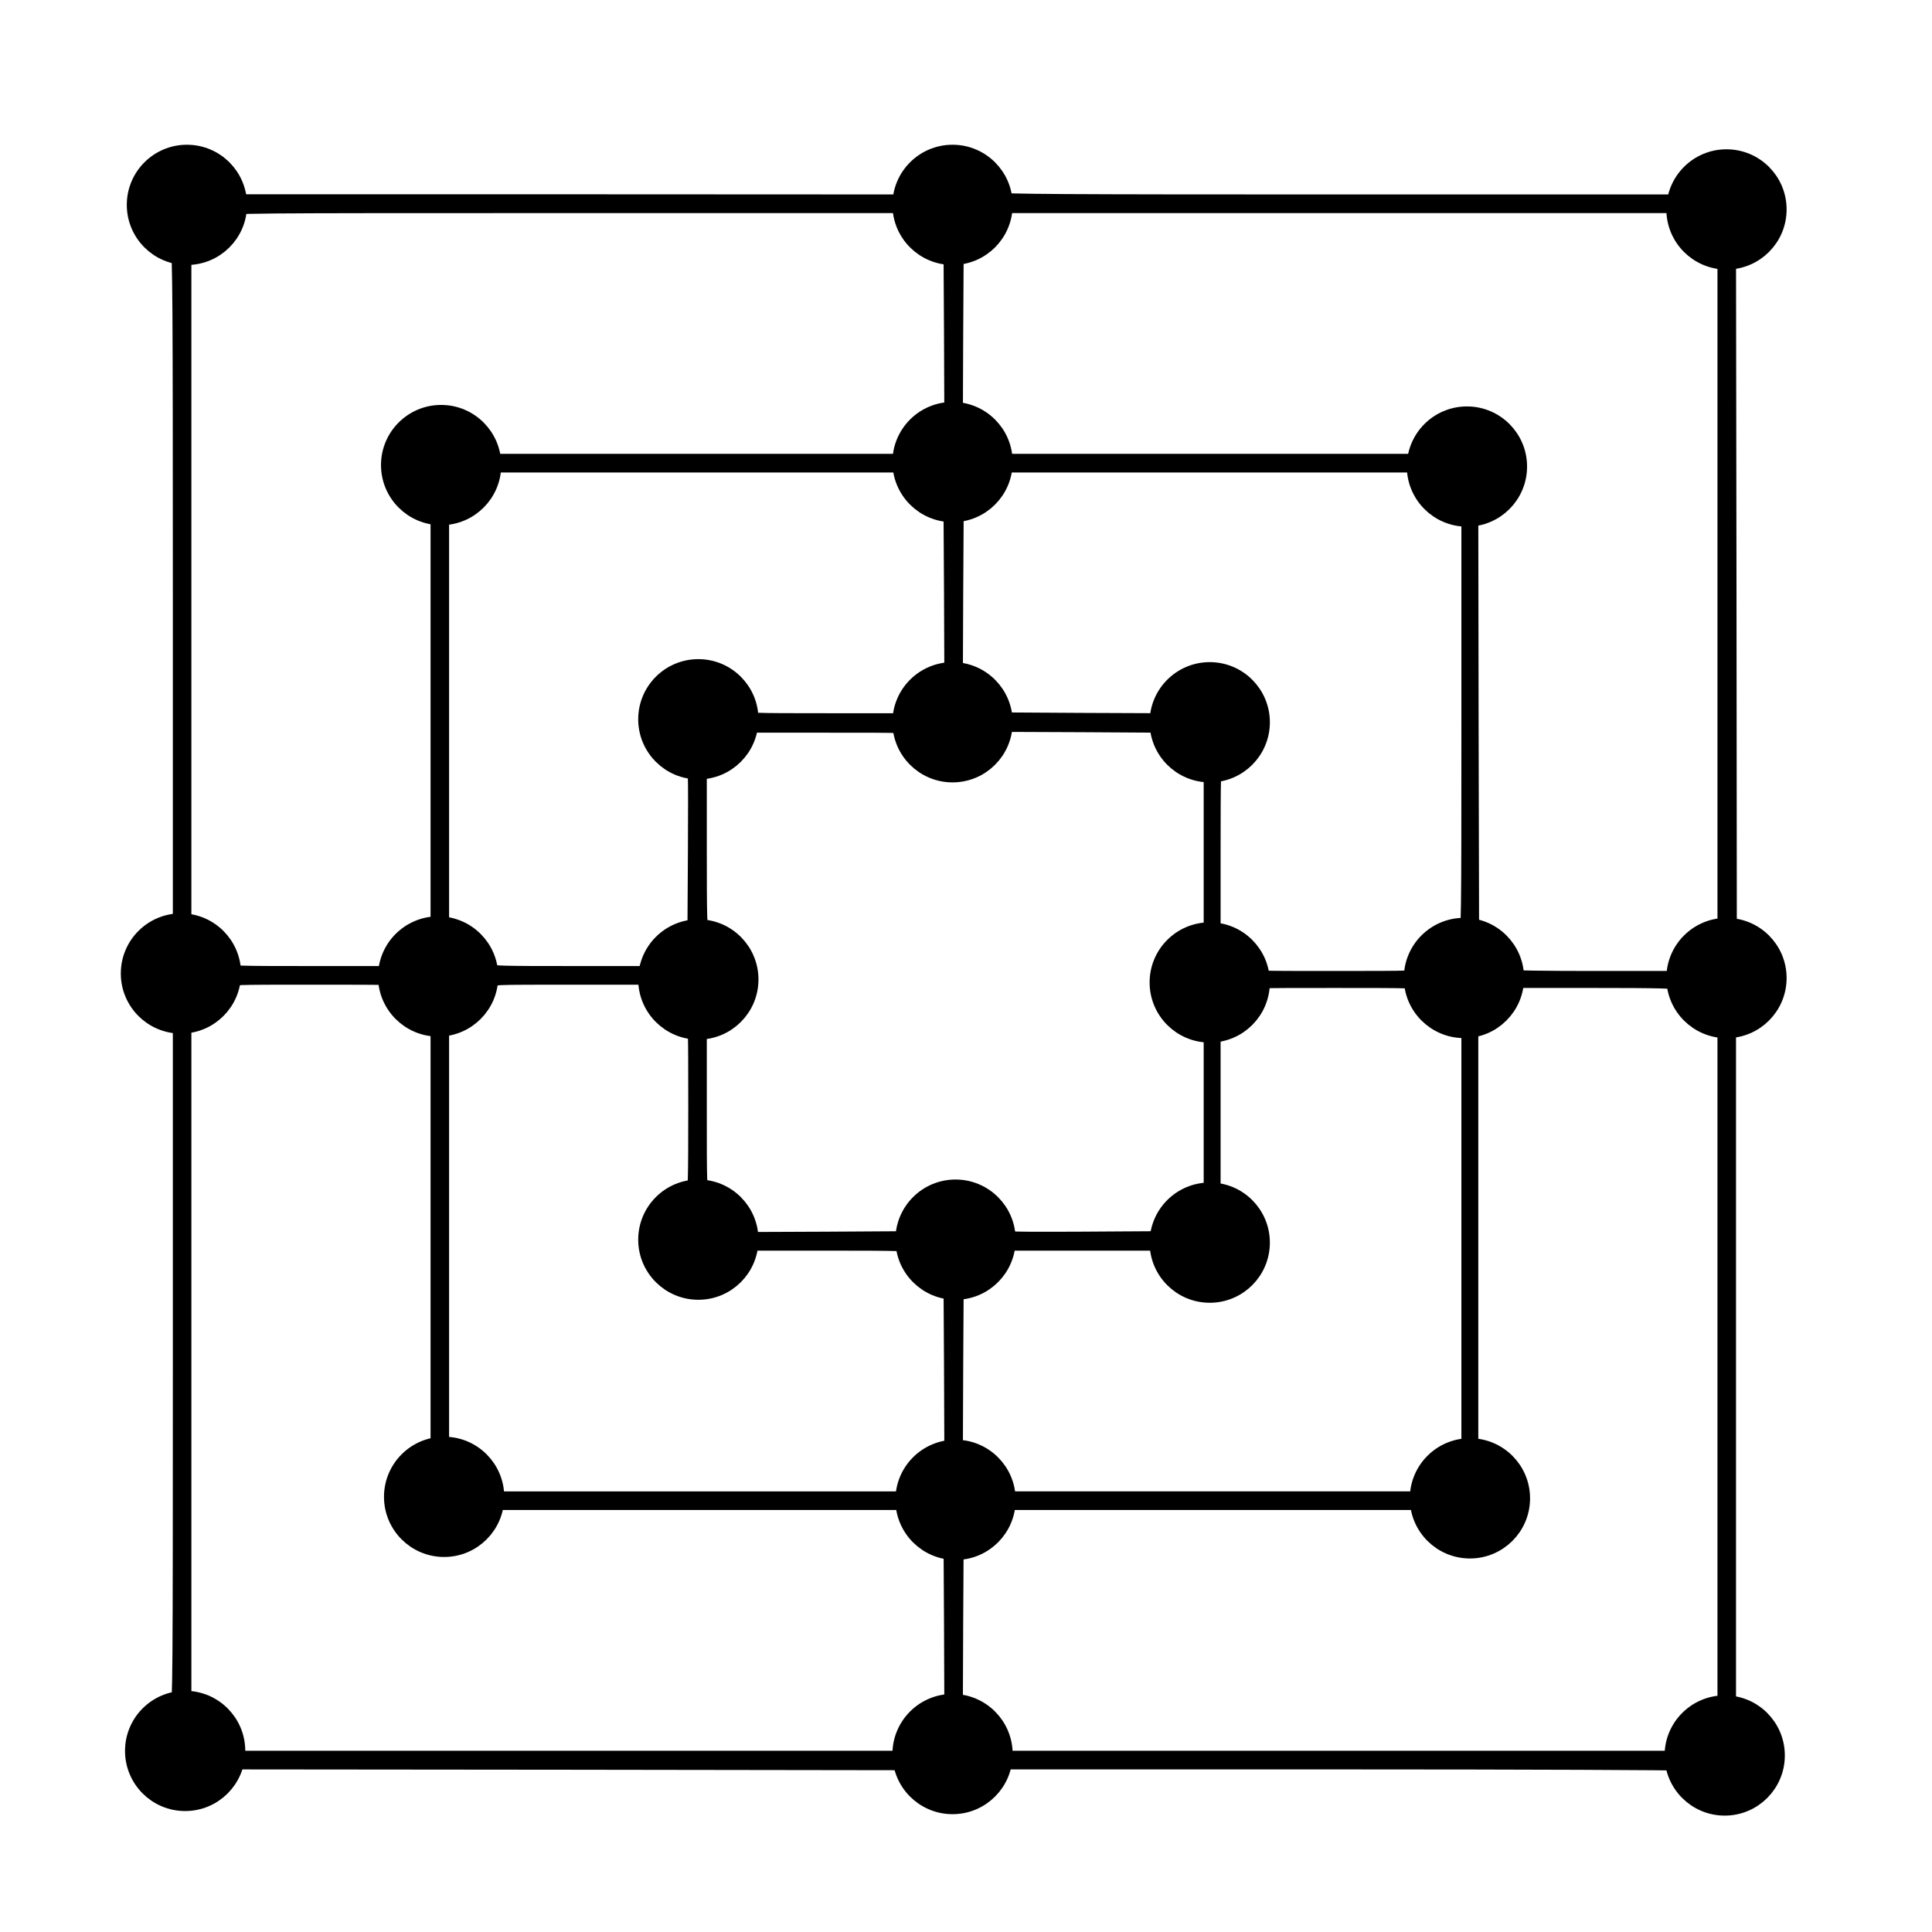 <?xml version="1.0"?>
<svg xmlns="http://www.w3.org/2000/svg" xmlns:svg="http://www.w3.org/2000/svg"
  id="svg1" width="100%" height="100%" viewBox="0 0 500 500" preserveAspectRatio="xMaxYMax">
 <g display="inline" stroke="null">
  <g fill="#000000" id="layer1">
   <path stroke="null" id="svg_1" d="m44.597,464.685c-1.435,-0.34 -3.25,-1.445 -4.812,-2.762c-4.052,-3.569 -4.812,-10.919 -1.604,-15.465c1.351,-1.869 5.192,-4.758 6.374,-4.758c0.633,0 0.675,-8.115 0.675,-88.754l0,-88.754l-1.435,-0.255c-0.76,-0.17 -1.857,-0.68 -2.406,-1.147c-0.549,-0.51 -1.309,-1.105 -1.688,-1.402c-2.448,-1.784 -4.01,-7.095 -3.293,-11.174c0.675,-3.739 3.884,-7.478 7.387,-8.625l1.435,-0.51l0,-88.117c0,-74.436 -0.084,-88.117 -0.591,-88.117c-1.351,0 -4.643,-2.379 -6.121,-4.419c-5.234,-7.053 -1.393,-17.165 7.092,-18.737c5.656,-1.062 10.426,1.317 12.917,6.458l1.266,2.634l87.675,0l87.717,0.042l0.253,-1.147c0.169,-0.637 0.549,-1.445 0.886,-1.742c0.295,-0.297 0.549,-0.807 0.549,-1.062c0,-0.722 1.9,-2.719 3.715,-3.866c3.25,-2.039 9.709,-2.039 12.579,0.042c2.448,1.784 5.234,5.651 5.234,7.223c0,0.467 17.307,0.552 87.759,0.552l87.801,0l1.309,-2.762c2.406,-5.098 7.134,-7.435 12.917,-6.373c4.052,0.722 7.345,3.696 8.822,7.902c1.9,5.353 -0.844,11.854 -6.079,14.403l-2.153,1.062l0.127,88.542l0.084,88.499l1.646,0.68c2.026,0.807 4.897,3.611 5.994,5.863c1.224,2.549 1.098,7.393 -0.253,10.154c-1.224,2.549 -3.377,4.674 -5.783,5.736l-1.815,0.807l0,88.075l0,88.075l1.815,0.807c2.448,1.147 5.572,4.546 6.374,6.925c1.857,5.481 -0.422,11.429 -5.572,14.488c-1.773,1.02 -2.406,1.147 -5.825,1.147c-3.715,0 -3.926,-0.042 -6.036,-1.487c-1.942,-1.317 -4.686,-4.589 -4.686,-5.608c0,-0.17 -39.806,-0.34 -88.434,-0.34l-88.434,0l-0.802,1.614c-0.929,1.784 -3.081,3.909 -5.234,5.056c-0.971,0.552 -2.364,0.722 -5.15,0.765c-3.377,0 -4.01,-0.127 -5.741,-1.147c-2.279,-1.402 -3.546,-2.719 -4.517,-4.631l-0.718,-1.445l-88.308,-0.127l-88.35,-0.085l-0.844,1.657c-0.802,1.614 -3.419,4.079 -5.403,5.141c-1.224,0.595 -6.585,0.935 -8.316,0.467zm190.503,-13.383c0.886,-4.419 4.77,-8.837 8.653,-9.772l1.14,-0.255l-0.084,-21.541l-0.127,-21.541l-1.266,-0.255c-2.659,-0.552 -5.699,-3.059 -7.007,-5.821l-0.886,-1.827l-54.327,0l-54.369,0l-0.76,1.699c-0.844,1.869 -3.124,4.164 -5.361,5.396c-1.013,0.552 -2.364,0.722 -5.192,0.765c-3.293,0 -4.01,-0.127 -5.488,-1.02c-3.588,-2.167 -5.656,-5.268 -6.29,-9.262c-0.633,-4.249 1.815,-9.092 5.783,-11.599l2.406,-1.487l0,-55.317l0,-55.275l-1.266,-0.425c-0.675,-0.255 -1.773,-0.935 -2.406,-1.53c-0.633,-0.595 -1.309,-1.105 -1.435,-1.105c-0.38,0 -2.913,-5.311 -2.913,-6.118c0,-0.637 -1.984,-0.68 -22.161,-0.68c-21.993,0 -22.161,0 -22.161,0.85c0,1.02 -2.406,5.948 -2.87,5.948c-0.211,0 -0.971,0.552 -1.773,1.275c-0.886,0.765 -2.195,1.402 -3.63,1.699l-2.279,0.467l0,88.329l0,88.329l1.604,0.297c1.351,0.255 3.25,1.147 3.884,1.869c0.127,0.127 0.718,0.552 1.351,0.977c1.604,1.02 3.588,4.674 3.926,7.18l0.295,2.039l87.295,0l87.252,0l0.464,-2.294zm198.65,0.807c0.338,-1.784 1.688,-5.013 2.448,-5.991c2.153,-2.634 4.517,-4.206 7.007,-4.631l1.773,-0.297l0,-87.905l0,-87.905l-1.013,0c-1.857,0 -4.348,-1.19 -6.121,-2.932c-1.646,-1.614 -3.841,-5.481 -3.841,-6.713c0,-0.425 -4.601,-0.552 -21.486,-0.552l-21.486,0l-0.549,1.614c-1.14,3.569 -3.715,6.585 -6.796,7.86l-1.604,0.68l0,54.723l0,54.723l1.815,0.807c2.448,1.147 5.572,4.546 6.374,6.925c1.857,5.481 -0.422,11.429 -5.572,14.488c-1.773,1.02 -2.406,1.147 -5.825,1.147c-3.757,0 -3.926,-0.042 -6.163,-1.572c-1.393,-0.977 -2.828,-2.464 -3.715,-3.951l-1.477,-2.337l-54.707,0l-54.749,0l-0.549,1.36c-1.14,2.804 -4.517,5.693 -7.303,6.246l-1.309,0.297l-0.127,21.541l-0.084,21.541l1.14,0.255c0.675,0.127 2.237,0.935 3.504,1.784c2.786,1.869 4.854,5.098 5.277,8.2l0.295,2.082l87.295,0l87.295,0l0.253,-1.487zm-198.608,-67.766c0.886,-4.249 4.854,-8.582 8.611,-9.517l1.14,-0.255l-0.084,-21.286l-0.127,-21.286l-2.153,-0.935c-1.224,-0.467 -2.744,-1.402 -3.461,-1.997c-1.435,-1.275 -3.461,-4.334 -3.461,-5.268c0,-0.552 -2.533,-0.637 -21.317,-0.637l-21.275,0l-0.422,1.487c-0.464,1.784 -3.546,4.928 -6.036,6.203c-4.348,2.252 -9.54,1.19 -13.339,-2.634c-2.448,-2.464 -3.461,-4.886 -3.461,-8.285c0,-2.464 1.351,-5.906 3.039,-7.86c1.14,-1.36 4.263,-3.356 5.192,-3.356c0.549,0 0.633,-2.634 0.633,-22.305c0,-20.946 -0.042,-22.305 -0.718,-22.305c-2.195,0 -6.079,-3.824 -7.387,-7.265l-0.971,-2.507l-21.19,0c-21.064,0 -21.233,0 -21.233,0.85c0,1.02 -2.364,5.948 -2.87,5.948c-0.169,0 -0.844,0.51 -1.52,1.105c-1.182,1.147 -4.221,2.294 -6.036,2.294l-0.971,0l0,54.978l0,54.935l2.026,0.297c4.306,0.595 8.907,5.311 9.582,9.814l0.253,1.912l53.567,0l53.525,0l0.464,-2.124zm132.124,0c1.013,-4.801 5.108,-8.922 9.456,-9.559l1.984,-0.297l0,-54.553l0,-54.553l-1.224,0c-2.153,0 -4.601,-1.19 -6.458,-3.102c-1.815,-1.869 -3.715,-5.098 -3.715,-6.415c0,-0.637 -1.857,-0.68 -21.739,-0.68c-21.57,0 -21.739,0 -21.739,0.85c0,1.02 -2.364,5.948 -2.87,5.948c-0.169,0 -0.802,0.467 -1.435,1.02c-0.591,0.595 -1.773,1.36 -2.617,1.699l-1.52,0.637l0,21.626l0,21.668l1.182,0.212c1.731,0.34 5.023,3.484 6.29,5.991c2.322,4.504 1.055,10.962 -2.786,14.148c-5.783,4.801 -13.17,3.781 -17.898,-2.464c-0.633,-0.85 -1.14,-1.954 -1.14,-2.422l0,-0.935l-21.275,0l-21.275,0l-1.098,2.252c-1.266,2.592 -3.546,4.631 -6.458,5.778l-2.026,0.807l-0.127,21.286l-0.084,21.286l1.14,0.255c3.715,0.765 8.147,5.693 8.78,9.729l0.253,1.912l53.989,0l53.947,0l0.464,-2.124zm-131.955,-67.086c0.211,-1.02 0.633,-2.167 0.971,-2.464c0.338,-0.34 0.591,-0.85 0.591,-1.105c0,-1.317 4.643,-4.971 6.29,-4.971c0.464,0 0.971,-0.17 1.098,-0.425c0.338,-0.552 4.221,-0.552 5.192,-0.042c0.38,0.255 1.224,0.51 1.815,0.637c2.491,0.552 7.134,6.076 7.134,8.582c0.042,1.912 -0.422,1.869 21.317,1.784l20.642,-0.127l0.38,-1.912c0.211,-1.02 0.971,-2.762 1.646,-3.866c1.393,-2.082 4.77,-4.631 6.205,-4.631c0.464,0 0.971,-0.17 1.098,-0.425c0.127,-0.212 0.718,-0.425 1.309,-0.425l1.013,0l0,-21.243l0,-21.243l-1.435,0c-1.562,0 -4.263,-1.02 -5.192,-1.954c-0.338,-0.297 -0.929,-0.807 -1.351,-1.105c-1.351,-0.977 -2.913,-3.994 -3.377,-6.458c-0.464,-2.634 -0.084,-5.778 1.013,-7.902c1.52,-2.932 6.543,-6.373 9.287,-6.373l1.055,0l0,-21.626l0,-21.626l-1.9,-0.255c-1.013,-0.17 -2.744,-0.807 -3.799,-1.402c-2.153,-1.19 -5.108,-4.843 -5.361,-6.5l-0.127,-1.062l-21.148,-0.127l-21.148,-0.085l-0.76,1.912c-0.802,2.209 -3.715,5.438 -5.277,5.948c-0.591,0.17 -1.182,0.552 -1.351,0.807c-0.211,0.297 -1.773,0.467 -4.221,0.467c-3.588,-0.042 -4.095,-0.127 -6.036,-1.317c-2.111,-1.275 -5.108,-5.013 -5.361,-6.755c-0.127,-0.85 -0.464,-0.85 -21.233,-0.85l-21.106,0l-0.549,1.827c-0.338,0.977 -0.76,1.784 -0.929,1.784c-0.211,0 -0.76,0.637 -1.224,1.402c-0.507,0.807 -1.604,1.784 -2.575,2.209c-0.929,0.425 -1.688,0.935 -1.688,1.147c0,0.17 -0.422,0.34 -0.929,0.34c-0.549,0 -1.393,0.127 -1.9,0.255l-0.971,0.255l0,21.201c0,18.949 0.084,21.201 0.675,21.201c1.477,0 5.15,1.997 7.007,3.824c1.182,1.147 2.279,2.719 2.659,3.781c0.844,2.422 0.802,6.713 -0.042,8.795c-1.52,3.696 -4.981,6.628 -8.4,7.138l-1.9,0.297l0,21.668c0,21.328 0,21.626 0.844,21.626c0.464,0 0.844,0.212 0.844,0.425c0,0.255 0.422,0.425 0.886,0.425c3.124,0 8.4,6.033 8.4,9.602l0,1.02l20.768,-0.085l20.768,-0.127l0.38,-1.869zm131.997,-66.236c0,-1.19 1.815,-4.376 3.293,-5.736c0.295,-0.297 0.971,-0.85 1.435,-1.317c0.929,-0.85 4.728,-2.379 5.91,-2.379c0.718,0 0.76,-2.719 0.76,-54.553l0,-54.553l-1.984,-0.297c-3.926,-0.552 -8.653,-5.141 -9.287,-8.922l-0.253,-1.487l-54.369,0l-54.411,0l0,1.062c0,3.356 -4.474,8.327 -8.147,9.092l-1.351,0.297l-0.127,21.116l-0.084,21.116l1.14,0.212c3.884,0.85 7.683,4.716 8.485,8.625l0.338,1.572l20.937,0.127l20.895,0.085l0.295,-1.742c0.169,-0.977 0.886,-2.677 1.604,-3.781c2.575,-3.994 7.303,-5.821 12.495,-4.843c2.702,0.51 3.124,0.722 5.488,2.889c4.812,4.461 4.897,12.406 0.169,17.25c-0.929,0.892 -2.153,1.784 -2.786,1.954c-0.591,0.127 -1.098,0.425 -1.098,0.637c0,0.212 -0.295,0.382 -0.633,0.382c-0.549,0 -0.633,2.719 -0.633,22.093l0,22.093l1.477,0.595c3.293,1.402 6.965,5.778 6.965,8.327c0,0.85 0.253,0.85 21.739,0.85c20.473,0 21.739,-0.042 21.739,-0.765zm67.286,-1.317c0.633,-1.869 1.562,-3.356 2.659,-4.376c1.942,-1.827 3.124,-2.549 5.234,-3.186l2.491,-0.722l0,-88.075l0,-88.032l-1.9,-0.297c-1.055,-0.127 -1.9,-0.425 -1.9,-0.595c0,-0.17 -0.422,-0.467 -0.929,-0.595c-2.026,-0.552 -4.981,-4.291 -5.867,-7.393l-0.507,-1.784l-87.759,0l-87.717,0l0,0.977c-0.042,2.592 -3.715,7.605 -6.079,8.2c-0.591,0.127 -1.098,0.425 -1.098,0.595c0,0.212 -0.507,0.425 -1.14,0.51l-1.182,0.127l-0.127,21.753l-0.084,21.753l0.929,0.255c3.841,1.147 6.796,3.739 8.231,7.265l0.76,1.869l54.243,0l54.243,0l1.013,-2.124c0.549,-1.19 1.14,-2.124 1.351,-2.124c0.169,0 0.464,-0.382 0.591,-0.892c0.422,-1.232 4.263,-3.569 6.754,-4.036c4.137,-0.807 8.4,0.722 11.186,3.994c2.87,3.399 3.588,7.095 2.279,11.556c-0.802,2.677 -4.137,6.33 -6.627,7.265l-1.562,0.552l0.084,54.978l0.127,54.978l1.562,0.637c2.702,1.062 5.867,4.589 6.501,7.18c0.169,0.68 0.38,1.36 0.464,1.572c0.084,0.17 9.835,0.297 21.613,0.297l21.402,0l0.76,-2.082zm-330.521,-0.297c0.718,-2.847 4.474,-7.053 6.881,-7.648l0.971,-0.255l0,-54.68l0,-54.638l-1.562,-0.85c-2.617,-1.402 -4.263,-3.102 -5.445,-5.651c-3.419,-7.265 0.844,-15.593 8.738,-16.995c5.277,-0.935 10.806,2.252 12.917,7.393l0.76,1.869l53.82,0l53.82,0l0.971,-2.082c1.815,-3.824 4.179,-5.906 8.02,-7.053l0.929,-0.255l-0.084,-21.753l-0.127,-21.753l-0.971,-0.127c-3.208,-0.467 -7.725,-5.183 -8.316,-8.667l-0.295,-1.614l-87.759,0c-86.197,0 -87.759,0 -87.759,0.807c0,2.634 -3.799,7.775 -6.163,8.37c-0.549,0.127 -1.013,0.425 -1.013,0.595c0,0.17 -0.76,0.425 -1.688,0.595l-1.688,0.255l0,87.65l0,87.65l2.322,0.765c1.266,0.382 2.533,0.977 2.828,1.275c0.295,0.297 1.098,0.892 1.731,1.317c1.309,0.85 3.672,4.631 3.672,5.863c0,0.68 1.351,0.722 22.119,0.722l22.119,0l0.253,-1.105zm66.357,-0.85c0.929,-2.422 4.052,-5.736 6.29,-6.628l1.688,-0.68l0.127,-21.711c0.084,-21.498 0.084,-21.711 -0.76,-21.711c-0.464,0 -0.844,-0.127 -0.844,-0.34c0,-0.17 -0.802,-0.722 -1.773,-1.275c-3.039,-1.657 -5.023,-5.226 -5.319,-9.432c-0.253,-4.376 1.815,-8.327 5.825,-10.877c1.731,-1.105 2.237,-1.232 5.91,-1.232c3.504,0 4.221,0.127 5.699,1.02c3.081,1.869 6.121,6.118 6.121,8.582c0,0.765 0.591,0.807 20.853,0.807l20.853,0l0.253,-1.912c0.169,-1.062 0.464,-1.912 0.675,-1.912c0.169,0 0.507,-0.51 0.76,-1.147c0.76,-2.209 4.052,-4.758 6.965,-5.396l1.14,-0.255l-0.084,-21.116l-0.127,-21.116l-1.266,-0.255c-1.477,-0.297 -3.293,-1.36 -4.981,-2.932c-1.309,-1.19 -3.25,-5.013 -3.25,-6.373l0,-0.892l-54.032,0l-54.032,0l0,1.062c0,1.614 -1.857,5.013 -3.546,6.5c-2.068,1.784 -3.461,2.507 -5.867,2.847l-1.984,0.297l0,54.128l0,54.128l1.013,0c1.477,0 4.643,1.445 6.543,2.974c1.646,1.36 3.841,4.843 3.841,6.118c0,0.637 1.984,0.68 21.275,0.68l21.275,0l0.76,-1.954z"/>
  </g>
 </g>
 <g display="inline">
  <ellipse stroke="null" ry="13.061" rx="13.061" id="60" cy="453.137" cx="47.915" stroke-linecap="null" stroke-linejoin="null" stroke-dasharray="null" stroke-width="5" fill="#000000"/>
  <ellipse id="30" stroke="null" ry="13.061" rx="13.061" cy="251.935" cx="46.827" stroke-linecap="null" stroke-linejoin="null" stroke-dasharray="null" stroke-width="5" fill="#000000"/>
  <ellipse id="00" stroke="null" ry="13.061" rx="13.061" cy="53.019" cx="48.375" stroke-linecap="null" stroke-linejoin="null" stroke-dasharray="null" stroke-width="5" fill="#000000"/>
  <ellipse id="11" stroke="null" ry="13.061" rx="13.061" cy="120.356" cx="114.164" stroke-linecap="null" stroke-linejoin="null" stroke-dasharray="null" stroke-width="5" fill="#000000"/>
  <ellipse id="31" stroke="null" ry="13.061" rx="13.061" cy="252.709" cx="113.39" stroke-linecap="null" stroke-linejoin="null" stroke-dasharray="null" stroke-width="5" fill="#000000"/>
  <ellipse id="51" stroke="null" ry="13.061" rx="13.061" cy="387.384" cx="114.938" stroke-linecap="null" stroke-linejoin="null" stroke-dasharray="null" stroke-width="5" fill="#000000"/>
  <ellipse id="22" stroke="null" ry="13.061" rx="13.061" cy="186.146" cx="180.728" stroke-linecap="null" stroke-linejoin="null" stroke-dasharray="null" stroke-width="5" fill="#000000"/>
  <ellipse id="32" stroke="null" ry="13.061" rx="13.061" cy="253.483" cx="180.728" stroke-linecap="null" stroke-linejoin="null" stroke-dasharray="null" stroke-width="5" fill="#000000"/>
  <ellipse id="42" stroke="null" ry="13.061" rx="13.061" cy="320.82" cx="180.728" stroke-linecap="null" stroke-linejoin="null" stroke-dasharray="null" stroke-width="5" fill="#000000"/>
  <ellipse id="03" stroke="null" ry="13.061" rx="13.061" cy="53.019" cx="246.517" stroke-linecap="null" stroke-linejoin="null" stroke-dasharray="null" stroke-width="5" fill="#000000"/>
  <ellipse id="13" stroke="null" ry="13.061" rx="13.061" cy="119.582" cx="246.517" stroke-linecap="null" stroke-linejoin="null" stroke-dasharray="null" stroke-width="5" fill="#000000"/>
  <ellipse id="23" stroke="null" ry="13.061" rx="13.061" cy="186.92" cx="246.517" stroke-linecap="null" stroke-linejoin="null" stroke-dasharray="null" stroke-width="5" fill="#000000"/>
  <ellipse id="43" stroke="null" ry="13.061" rx="13.061" cy="320.82" cx="247.291" stroke-linecap="null" stroke-linejoin="null" stroke-dasharray="null" stroke-width="5" fill="#000000"/>
  <ellipse id="53" stroke="null" ry="13.061" rx="13.061" cy="388.158" cx="247.291" stroke-linecap="null" stroke-linejoin="null" stroke-dasharray="null" stroke-width="5" fill="#000000"/>
  <ellipse id="63" stroke="null" ry="13.061" rx="13.061" cy="453.947" cx="246.517" stroke-linecap="null" stroke-linejoin="null" stroke-dasharray="null" stroke-width="5" fill="#000000"/>
  <ellipse id="24" stroke="null" ry="13.061" rx="13.061" cy="186.92" cx="313.081" stroke-linecap="null" stroke-linejoin="null" stroke-dasharray="null" stroke-width="5" fill="#000000"/>
  <ellipse id="34" stroke="null" ry="13.061" rx="13.061" cy="254.257" cx="313.08" stroke-linecap="null" stroke-linejoin="null" stroke-dasharray="null" stroke-width="5" fill="#000000"/>
  <ellipse id="44" stroke="null" ry="13.061" rx="13.061" cy="321.594" cx="313.08" stroke-linecap="null" stroke-linejoin="null" stroke-dasharray="null" stroke-width="5" fill="#000000"/>
  <ellipse id="15" stroke="null" ry="13.061" rx="13.061" cy="120.743" cx="379.644" stroke-linecap="null" stroke-linejoin="null" stroke-dasharray="null" stroke-width="5" fill="#000000"/>
  <ellipse id="35" stroke="null" ry="13.061" rx="13.061" cy="253.096" cx="378.87" stroke-linecap="null" stroke-linejoin="null" stroke-dasharray="null" stroke-width="5" fill="#000000"/>
  <ellipse id="55" stroke="null" ry="13.061" rx="13.061" cy="387.771" cx="380.418" stroke-linecap="null" stroke-linejoin="null" stroke-dasharray="null" stroke-width="5" fill="#000000"/>
  <ellipse id="66" stroke="null" ry="13.061" rx="13.061" cy="454.316" cx="446.353" stroke-linecap="null" stroke-linejoin="null" stroke-dasharray="null" stroke-width="5" fill="#000000"/>
  <ellipse id="36" stroke="null" ry="13.061" rx="13.061" cy="253.114" cx="446.812" stroke-linecap="null" stroke-linejoin="null" stroke-dasharray="null" stroke-width="5" fill="#000000"/>
  <ellipse id="06" stroke="null" ry="13.061" rx="13.061" cy="54.198" cx="446.812" stroke-linecap="null" stroke-linejoin="null" stroke-dasharray="null" stroke-width="5" fill="#000000"/>
 </g>
</svg>

